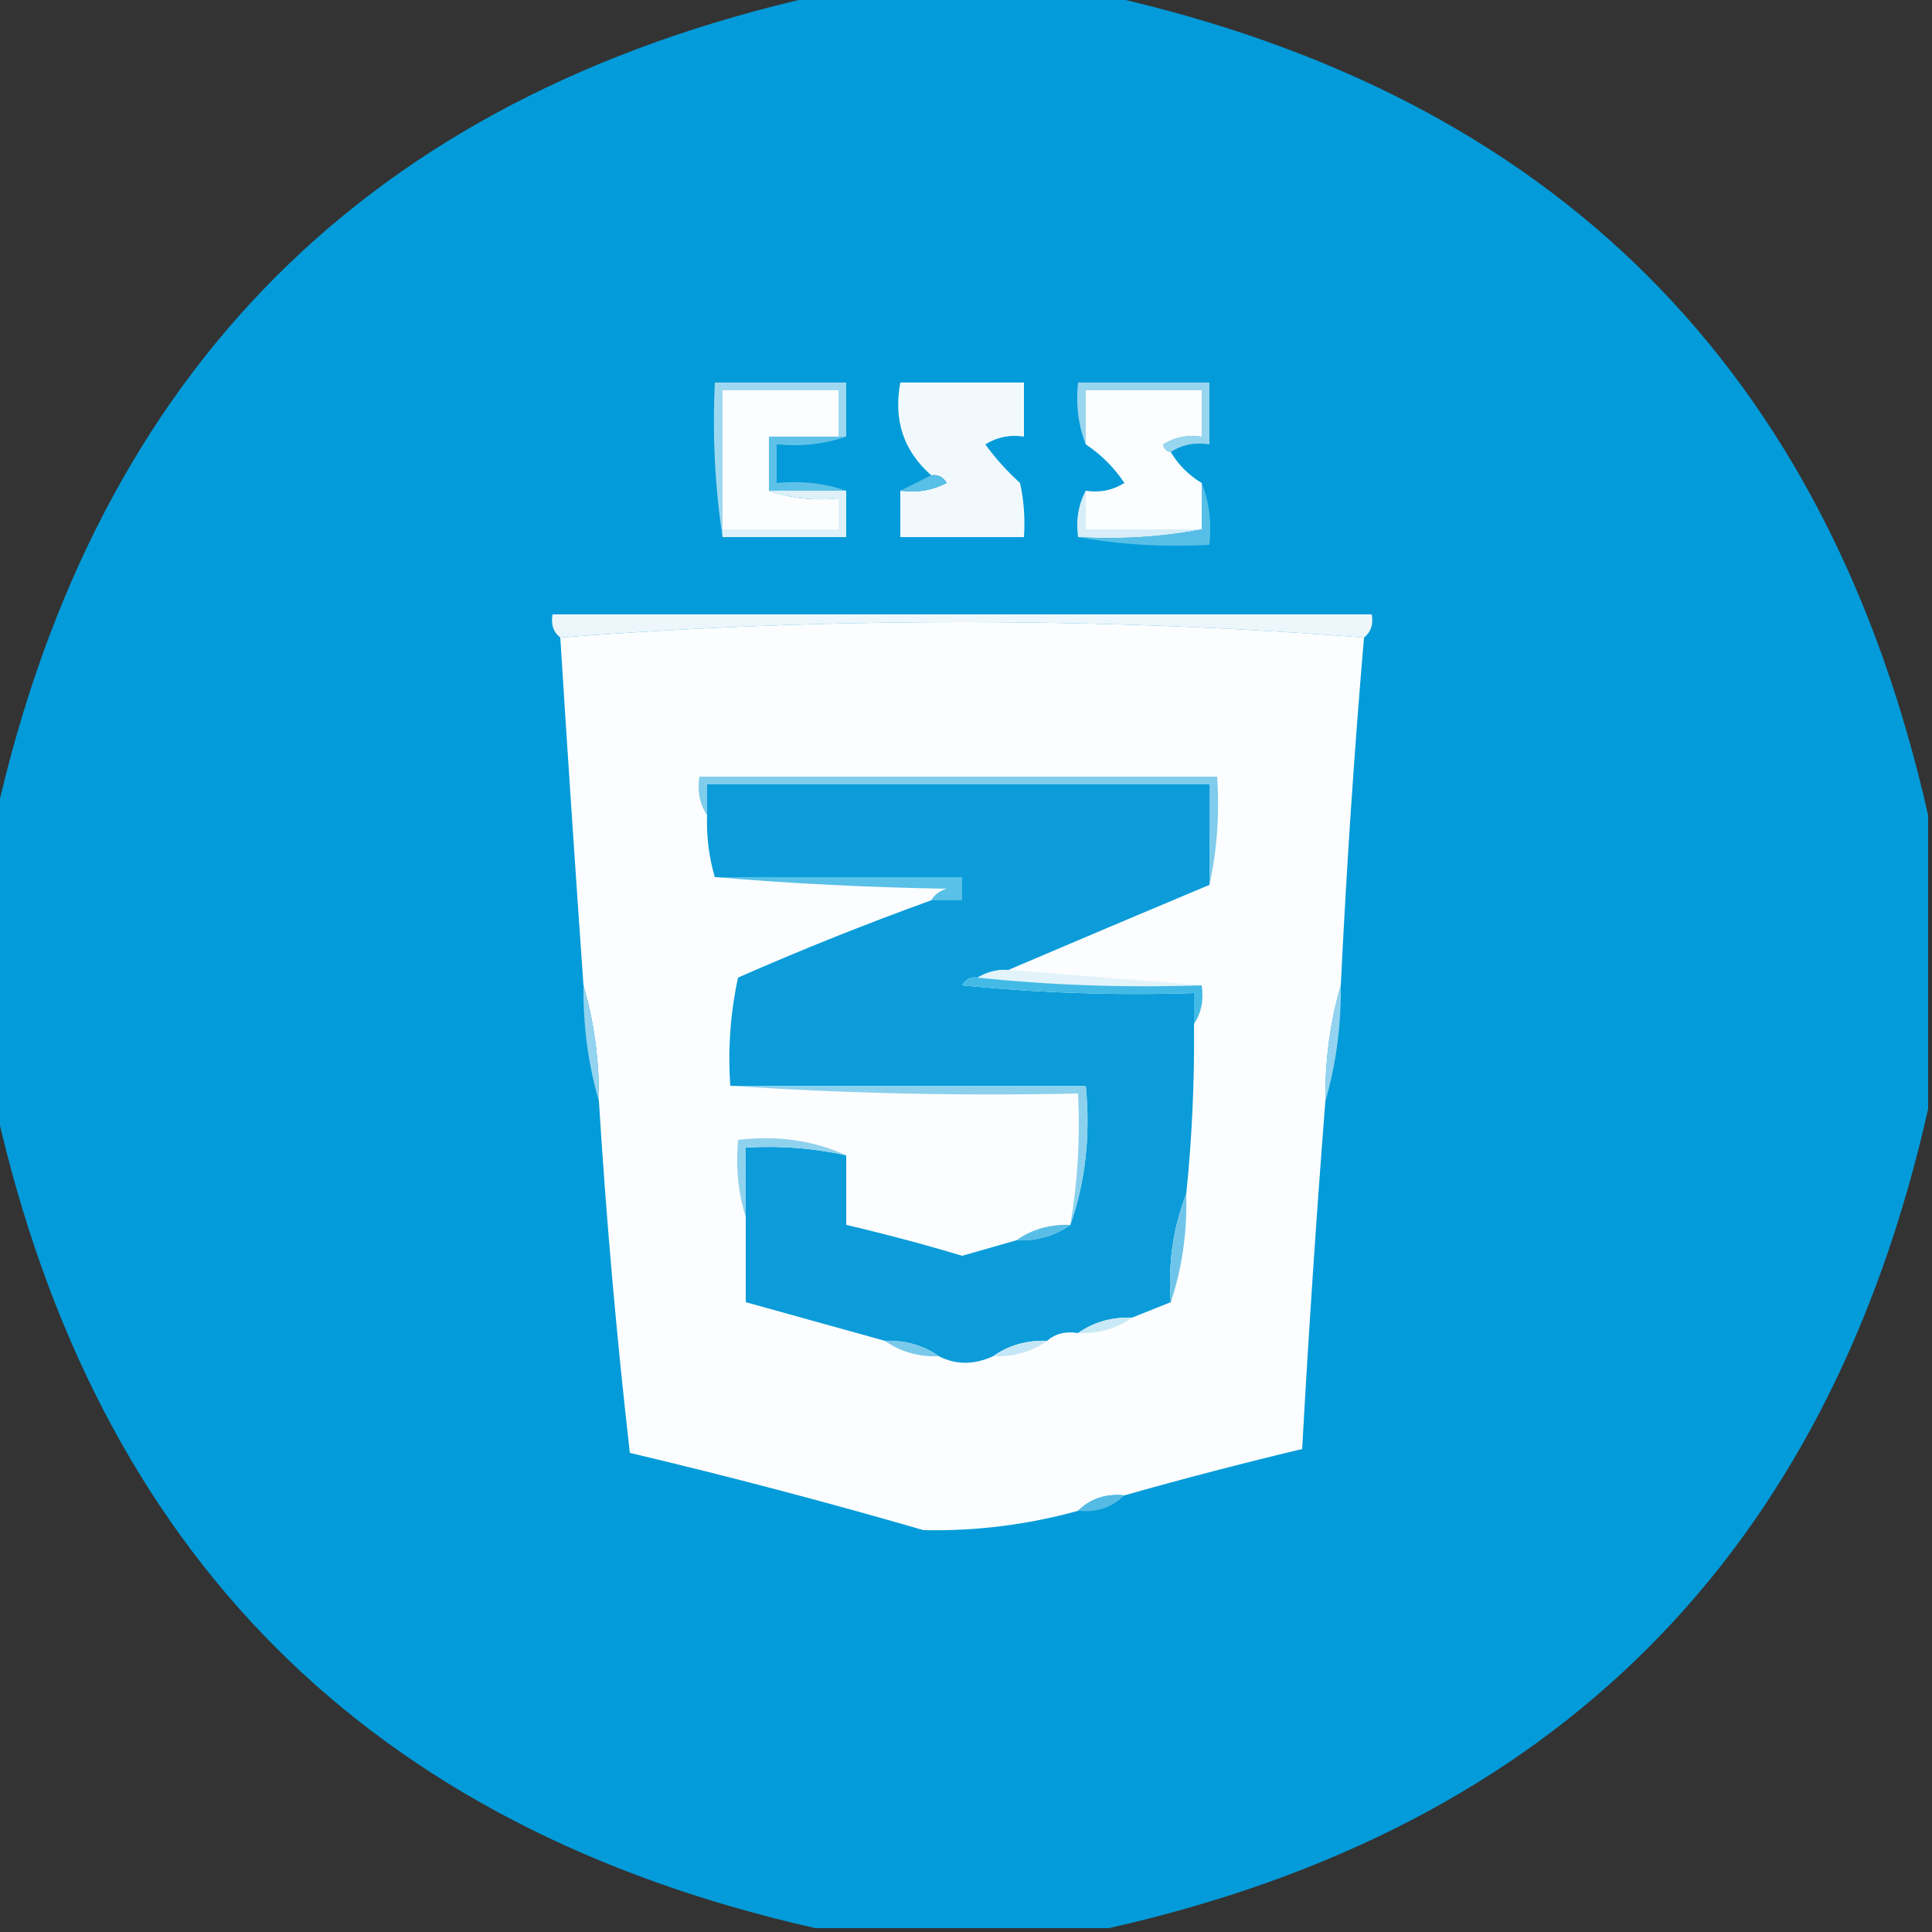 <?xml version="1.0" encoding="UTF-8"?>
<!DOCTYPE svg PUBLIC "-//W3C//DTD SVG 1.1//EN" "http://www.w3.org/Graphics/SVG/1.1/DTD/svg11.dtd">
<svg xmlns="http://www.w3.org/2000/svg" version="1.1" width="250px" height="250px" style="shape-rendering:geometricPrecision; text-rendering:geometricPrecision; image-rendering:optimizeQuality; fill-rule:evenodd; clip-rule:evenodd" xmlns:xlink="http://www.w3.org/1999/xlink">
<rect width="100%" height="100%" fill="#333333" stroke="none"/>
<g><path style="opacity:1" fill="#039bd9" d="M 105.5,-0.5 C 118.167,-0.5 130.833,-0.5 143.5,-0.5C 201.178,12.511 236.511,47.844 249.5,105.5C 249.5,118.167 249.5,130.833 249.5,143.5C 236.511,201.156 201.178,236.489 143.5,249.5C 130.833,249.5 118.167,249.5 105.5,249.5C 47.822,236.489 12.489,201.156 -0.5,143.5C -0.5,130.833 -0.5,118.167 -0.5,105.5C 12.489,47.844 47.822,12.511 105.5,-0.5 Z"/></g>
<g><path style="opacity:1" fill="#98d5ef" d="M 151.5,58.5 C 150.957,58.44 150.624,58.107 150.5,57.5C 152.045,56.548 153.712,56.215 155.5,56.5C 155.5,54.5 155.5,52.5 155.5,50.5C 150.5,50.5 145.5,50.5 140.5,50.5C 140.5,52.833 140.5,55.167 140.5,57.5C 139.527,55.052 139.194,52.385 139.5,49.5C 145.167,49.5 150.833,49.5 156.5,49.5C 156.5,52.167 156.5,54.833 156.5,57.5C 154.585,57.215 152.919,57.549 151.5,58.5 Z"/></g>
<g><path style="opacity:1" fill="#9ed8f0" d="M 109.5,56.5 C 109.167,56.5 108.833,56.5 108.5,56.5C 108.5,54.5 108.5,52.5 108.5,50.5C 103.5,50.5 98.5,50.5 93.5,50.5C 93.5,56.5 93.5,62.5 93.5,68.5C 93.5,68.833 93.5,69.167 93.5,69.5C 92.509,63.021 92.176,56.354 92.5,49.5C 98.167,49.5 103.833,49.5 109.5,49.5C 109.5,51.833 109.5,54.167 109.5,56.5 Z"/></g>
<g><path style="opacity:1" fill="#fcfdfe" d="M 108.5,56.5 C 105.5,56.5 102.5,56.5 99.5,56.5C 99.5,58.833 99.5,61.167 99.5,63.5C 102.287,64.477 105.287,64.81 108.5,64.5C 108.5,65.833 108.5,67.167 108.5,68.5C 103.5,68.5 98.5,68.5 93.5,68.5C 93.5,62.5 93.5,56.5 93.5,50.5C 98.5,50.5 103.5,50.5 108.5,50.5C 108.5,52.5 108.5,54.5 108.5,56.5 Z"/></g>
<g><path style="opacity:1" fill="#f2f9fd" d="M 116.5,63.5 C 118.604,63.799 120.604,63.466 122.5,62.5C 122.043,61.703 121.376,61.369 120.5,61.5C 116.922,58.367 115.589,54.367 116.5,49.5C 121.833,49.5 127.167,49.5 132.5,49.5C 132.5,51.833 132.5,54.167 132.5,56.5C 130.712,56.215 129.045,56.548 127.5,57.5C 128.815,59.316 130.315,60.983 132,62.5C 132.497,64.81 132.663,67.143 132.5,69.5C 127.167,69.5 121.833,69.5 116.5,69.5C 116.5,67.5 116.5,65.5 116.5,63.5 Z"/></g>
<g><path style="opacity:1" fill="#fbfdfe" d="M 151.5,58.5 C 152.5,60.167 153.833,61.5 155.5,62.5C 155.5,64.5 155.5,66.5 155.5,68.5C 150.5,68.5 145.5,68.5 140.5,68.5C 140.5,66.833 140.5,65.167 140.5,63.5C 142.288,63.785 143.955,63.452 145.5,62.5C 144.145,60.479 142.479,58.812 140.5,57.5C 140.5,55.167 140.5,52.833 140.5,50.5C 145.5,50.5 150.5,50.5 155.5,50.5C 155.5,52.5 155.5,54.5 155.5,56.5C 153.712,56.215 152.045,56.548 150.5,57.5C 150.624,58.107 150.957,58.44 151.5,58.5 Z"/></g>
<g><path style="opacity:1" fill="#5ec2e8" d="M 108.5,56.5 C 108.833,56.5 109.167,56.5 109.5,56.5C 106.713,57.477 103.713,57.81 100.5,57.5C 100.5,59.167 100.5,60.833 100.5,62.5C 103.713,62.19 106.713,62.523 109.5,63.5C 106.167,63.5 102.833,63.5 99.5,63.5C 99.5,61.167 99.5,58.833 99.5,56.5C 102.5,56.5 105.5,56.5 108.5,56.5 Z"/></g>
<g><path style="opacity:1" fill="#58bfe6" d="M 120.5,61.5 C 121.376,61.369 122.043,61.703 122.5,62.5C 120.604,63.466 118.604,63.799 116.5,63.5C 117.833,62.833 119.167,62.167 120.5,61.5 Z"/></g>
<g><path style="opacity:1" fill="#def1f9" d="M 99.5,63.5 C 102.833,63.5 106.167,63.5 109.5,63.5C 109.5,65.5 109.5,67.5 109.5,69.5C 104.167,69.5 98.833,69.5 93.5,69.5C 93.5,69.167 93.5,68.833 93.5,68.5C 98.5,68.5 103.5,68.5 108.5,68.5C 108.5,67.167 108.5,65.833 108.5,64.5C 105.287,64.81 102.287,64.477 99.5,63.5 Z"/></g>
<g><path style="opacity:1" fill="#d7eef8" d="M 140.5,63.5 C 140.5,65.167 140.5,66.833 140.5,68.5C 145.5,68.5 150.5,68.5 155.5,68.5C 150.36,69.488 145.026,69.821 139.5,69.5C 139.205,67.265 139.539,65.265 140.5,63.5 Z"/></g>
<g><path style="opacity:1" fill="#57bfe7" d="M 155.5,62.5 C 156.473,64.948 156.806,67.615 156.5,70.5C 150.642,70.822 144.975,70.489 139.5,69.5C 145.026,69.821 150.36,69.488 155.5,68.5C 155.5,66.5 155.5,64.5 155.5,62.5 Z"/></g>
<g><path style="opacity:1" fill="#edf6fb" d="M 176.5,82.5 C 159.513,81.167 142.18,80.5 124.5,80.5C 106.82,80.5 89.487,81.167 72.5,82.5C 71.596,81.791 71.263,80.791 71.5,79.5C 106.833,79.5 142.167,79.5 177.5,79.5C 177.737,80.791 177.404,81.791 176.5,82.5 Z"/></g>
<g><path style="opacity:1" fill="#fcfdfe" d="M 176.5,82.5 C 175.224,97.479 174.224,112.479 173.5,127.5C 172.111,132.269 171.444,137.269 171.5,142.5C 170.33,157.503 169.33,172.503 168.5,187.5C 160.704,189.365 153.037,191.365 145.5,193.5C 143.102,193.259 141.102,193.926 139.5,195.5C 132.934,197.311 126.267,198.144 119.5,198C 106.915,194.354 94.248,191.02 81.5,188C 79.782,172.925 78.449,157.759 77.5,142.5C 77.556,137.269 76.889,132.269 75.5,127.5C 74.445,112.506 73.445,97.506 72.5,82.5C 89.487,81.167 106.82,80.5 124.5,80.5C 142.18,80.5 159.513,81.167 176.5,82.5 Z"/></g>
<g><path style="opacity:1" fill="#7fccec" d="M 156.5,114.5 C 156.5,110.167 156.5,105.833 156.5,101.5C 134.833,101.5 113.167,101.5 91.5,101.5C 91.5,102.833 91.5,104.167 91.5,105.5C 90.549,104.081 90.216,102.415 90.5,100.5C 112.833,100.5 135.167,100.5 157.5,100.5C 157.819,105.363 157.486,110.03 156.5,114.5 Z"/></g>
<g><path style="opacity:1" fill="#0b9cd9" d="M 156.5,114.5 C 147.742,118.176 139.075,121.842 130.5,125.5C 129.041,125.433 127.708,125.766 126.5,126.5C 125.624,126.369 124.957,126.702 124.5,127.5C 134.478,128.499 144.478,128.832 154.5,128.5C 154.5,129.833 154.5,131.167 154.5,132.5C 154.582,139.858 154.248,147.191 153.5,154.5C 151.789,158.881 151.123,163.547 151.5,168.5C 149.833,169.167 148.167,169.833 146.5,170.5C 143.848,170.41 141.515,171.076 139.5,172.5C 137.901,172.232 136.568,172.566 135.5,173.5C 132.848,173.41 130.515,174.076 128.5,175.5C 126.021,176.623 123.688,176.623 121.5,175.5C 119.485,174.076 117.152,173.41 114.5,173.5C 108.513,171.843 102.513,170.177 96.5,168.5C 96.5,164.833 96.5,161.167 96.5,157.5C 96.5,154.5 96.5,151.5 96.5,148.5C 100.931,148.231 105.265,148.564 109.5,149.5C 109.5,152.5 109.5,155.5 109.5,158.5C 114.524,159.673 119.524,161.006 124.5,162.5C 126.851,161.827 129.184,161.16 131.5,160.5C 134.152,160.59 136.485,159.924 138.5,158.5C 140.453,152.926 141.12,146.926 140.5,140.5C 125.167,140.5 109.833,140.5 94.5,140.5C 94.173,135.786 94.507,131.12 95.5,126.5C 103.742,122.877 112.075,119.544 120.5,116.5C 121.833,116.5 123.167,116.5 124.5,116.5C 124.5,115.5 124.5,114.5 124.5,113.5C 113.833,113.5 103.167,113.5 92.5,113.5C 91.735,110.904 91.401,108.237 91.5,105.5C 91.5,104.167 91.5,102.833 91.5,101.5C 113.167,101.5 134.833,101.5 156.5,101.5C 156.5,105.833 156.5,110.167 156.5,114.5 Z"/></g>
<g><path style="opacity:1" fill="#59c0e7" d="M 92.5,113.5 C 103.167,113.5 113.833,113.5 124.5,113.5C 124.5,114.5 124.5,115.5 124.5,116.5C 123.167,116.5 121.833,116.5 120.5,116.5C 120.918,115.778 121.584,115.278 122.5,115C 112.325,114.83 102.325,114.33 92.5,113.5 Z"/></g>
<g><path style="opacity:1" fill="#e2f3fa" d="M 130.5,125.5 C 138.833,126.167 147.167,126.833 155.5,127.5C 145.652,127.827 135.986,127.494 126.5,126.5C 127.708,125.766 129.041,125.433 130.5,125.5 Z"/></g>
<g><path style="opacity:1" fill="#42bae5" d="M 126.5,126.5 C 135.986,127.494 145.652,127.827 155.5,127.5C 155.784,129.415 155.451,131.081 154.5,132.5C 154.5,131.167 154.5,129.833 154.5,128.5C 144.478,128.832 134.478,128.499 124.5,127.5C 124.957,126.702 125.624,126.369 126.5,126.5 Z"/></g>
<g><path style="opacity:1" fill="#8bd1ee" d="M 94.5,140.5 C 109.833,140.5 125.167,140.5 140.5,140.5C 141.12,146.926 140.453,152.926 138.5,158.5C 139.452,152.925 139.786,147.259 139.5,141.5C 124.324,141.829 109.324,141.496 94.5,140.5 Z"/></g>
<g><path style="opacity:1" fill="#93d3ef" d="M 75.5,127.5 C 76.889,132.269 77.556,137.269 77.5,142.5C 76.111,137.731 75.444,132.731 75.5,127.5 Z"/></g>
<g><path style="opacity:1" fill="#93d3ef" d="M 173.5,127.5 C 173.556,132.731 172.889,137.731 171.5,142.5C 171.444,137.269 172.111,132.269 173.5,127.5 Z"/></g>
<g><path style="opacity:1" fill="#8fd2ee" d="M 109.5,149.5 C 105.265,148.564 100.931,148.231 96.5,148.5C 96.5,151.5 96.5,154.5 96.5,157.5C 95.521,154.375 95.187,151.042 95.5,147.5C 100.619,146.897 105.285,147.564 109.5,149.5 Z"/></g>
<g><path style="opacity:1" fill="#58bee6" d="M 138.5,158.5 C 136.485,159.924 134.152,160.59 131.5,160.5C 133.515,159.076 135.848,158.41 138.5,158.5 Z"/></g>
<g><path style="opacity:1" fill="#6fc5e9" d="M 153.5,154.5 C 153.638,159.414 152.972,164.081 151.5,168.5C 151.123,163.547 151.789,158.881 153.5,154.5 Z"/></g>
<g><path style="opacity:1" fill="#c8e9f6" d="M 146.5,170.5 C 144.485,171.924 142.152,172.59 139.5,172.5C 141.515,171.076 143.848,170.41 146.5,170.5 Z"/></g>
<g><path style="opacity:1" fill="#79c9eb" d="M 114.5,173.5 C 117.152,173.41 119.485,174.076 121.5,175.5C 118.848,175.59 116.515,174.924 114.5,173.5 Z"/></g>
<g><path style="opacity:1" fill="#c4e6f6" d="M 135.5,173.5 C 133.485,174.924 131.152,175.59 128.5,175.5C 130.515,174.076 132.848,173.41 135.5,173.5 Z"/></g>
<g><path style="opacity:1" fill="#55bbe5" d="M 145.5,193.5 C 143.898,195.074 141.898,195.741 139.5,195.5C 141.102,193.926 143.102,193.259 145.5,193.5 Z"/></g>
</svg>
